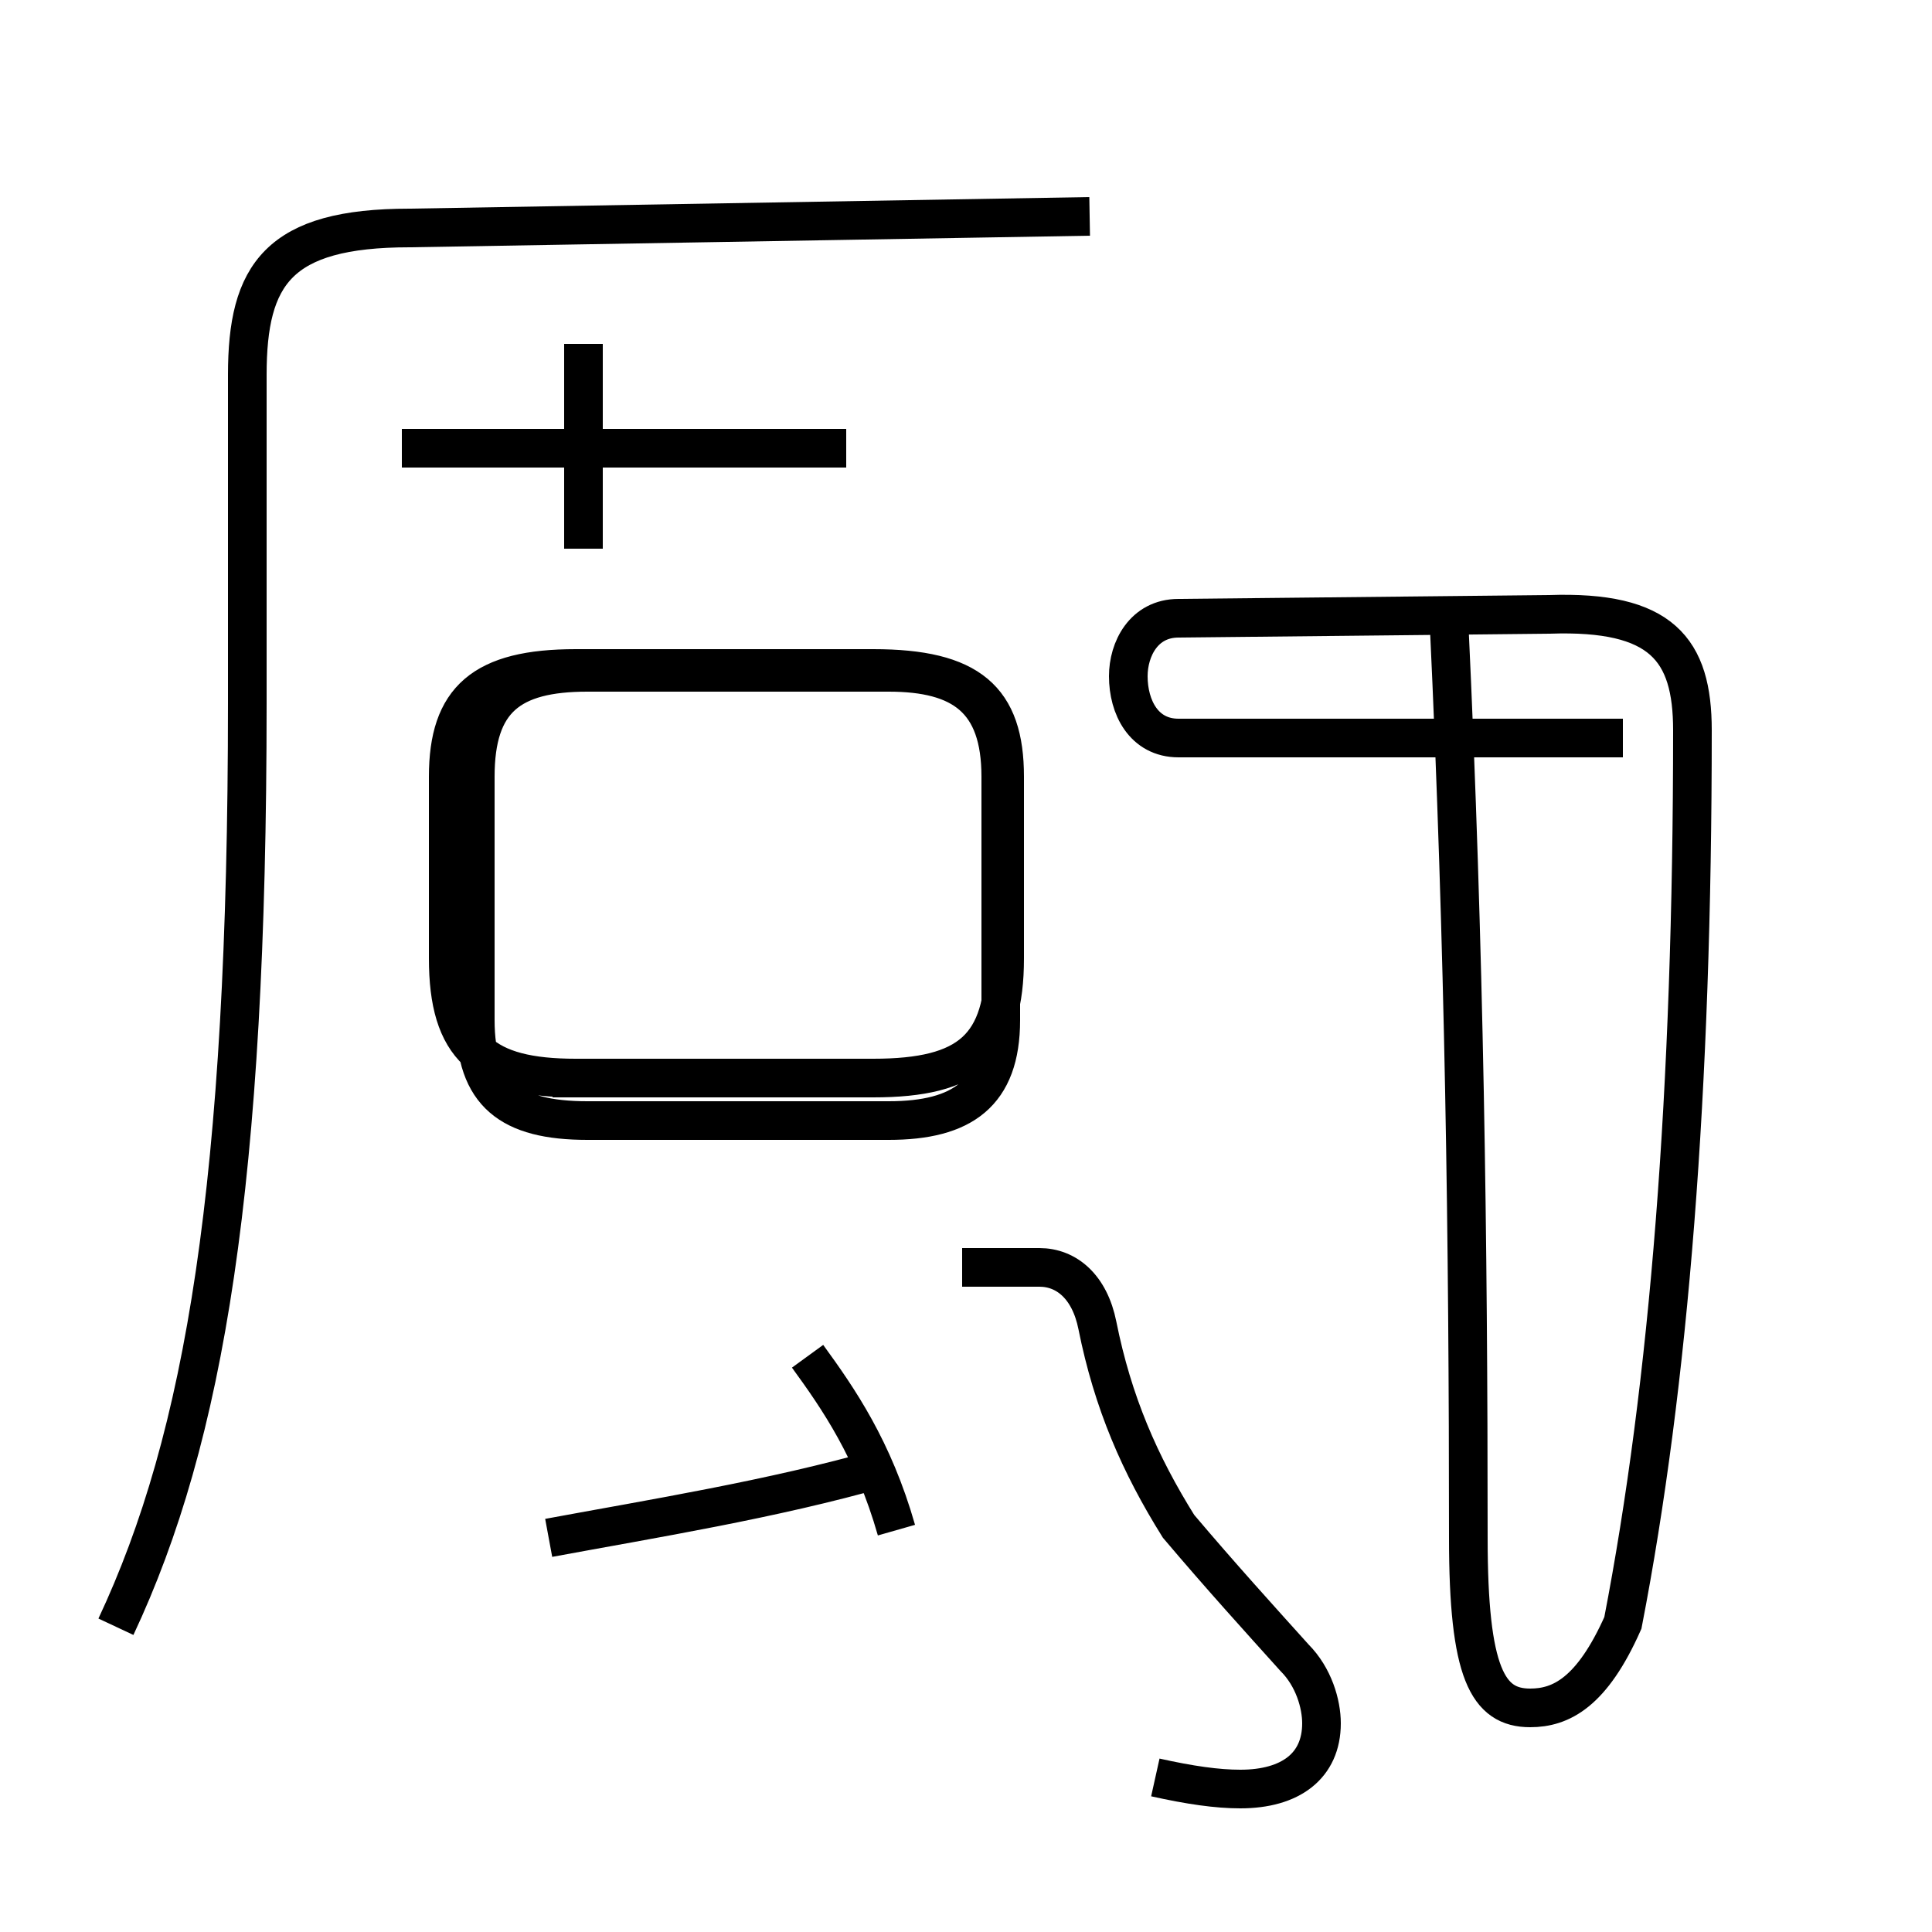 <?xml version='1.0' encoding='utf8'?>
<svg viewBox="0.0 -44.0 50.0 50.0" version="1.1" xmlns="http://www.w3.org/2000/svg">
<rect x="0.0" y="-44.0" width="50.0" height="50.0" fill="#808080" stroke="none"/>
<rect x="-1000" y="-1000" width="2000" height="2000" stroke="white" fill="white"/>
<g style="fill:none; stroke:#000000;  stroke-width:1">
<path d="M 3.0 1.9 C 5.3 6.8 6.4 13.4 6.4 25.8 L 6.4 34.3 C 6.4 36.9 7.2 38.1 10.6 38.1 L 28.2 38.4 M 21.9 32.4 L 10.4 32.4 M 15.1 29.8 L 15.1 35.1 M 14.2 4.2 C 16.9 4.7 20.0 5.2 22.8 6.0 M 14.3 16.1 L 22.6 16.1 C 25.1 16.1 26.0 16.9 26.0 19.2 L 26.0 23.9 C 26.0 25.9 25.1 26.7 22.6 26.7 L 14.9 26.7 C 12.5 26.7 11.6 25.9 11.6 23.9 L 11.6 19.2 C 11.6 16.9 12.5 16.1 14.9 16.1 Z M 23.2 4.4 C 22.6 6.5 21.7 7.8 20.9 8.9 M 23.0 15.0 C 24.9 15.0 25.9 15.7 25.9 17.6 L 25.9 23.9 C 25.9 25.9 24.9 26.6 23.0 26.6 L 15.2 26.6 C 13.2 26.6 12.3 25.9 12.3 23.9 L 12.3 17.6 C 12.3 15.7 13.2 15.0 15.2 15.0 Z M 29.9 -2.0 C 30.8 -2.2 31.5 -2.3 32.1 -2.3 C 33.4 -2.3 34.2 -1.7 34.2 -0.6 C 34.2 -0.1 34.0 0.6 33.5 1.1 C 32.6 2.1 31.6 3.2 30.5 4.5 C 29.5 6.1 28.8 7.7 28.4 9.7 C 28.2 10.7 27.6 11.2 26.9 11.2 L 24.9 11.2 M 37.5 27.9 C 37.9 19.4 38.0 11.9 38.0 4.2 C 38.0 0.7 38.5 -0.2 39.6 -0.2 C 40.4 -0.2 41.2 0.2 42.0 2.0 C 43.2 8.2 43.8 15.8 43.8 25.1 C 43.8 27.2 43.0 28.2 40.1 28.1 L 30.5 28.0 C 29.6 28.0 29.2 27.2 29.2 26.5 C 29.2 25.7 29.6 24.9 30.5 24.9 L 42.0 24.9 " transform="scale(1, -1)" />
</g>
</svg>